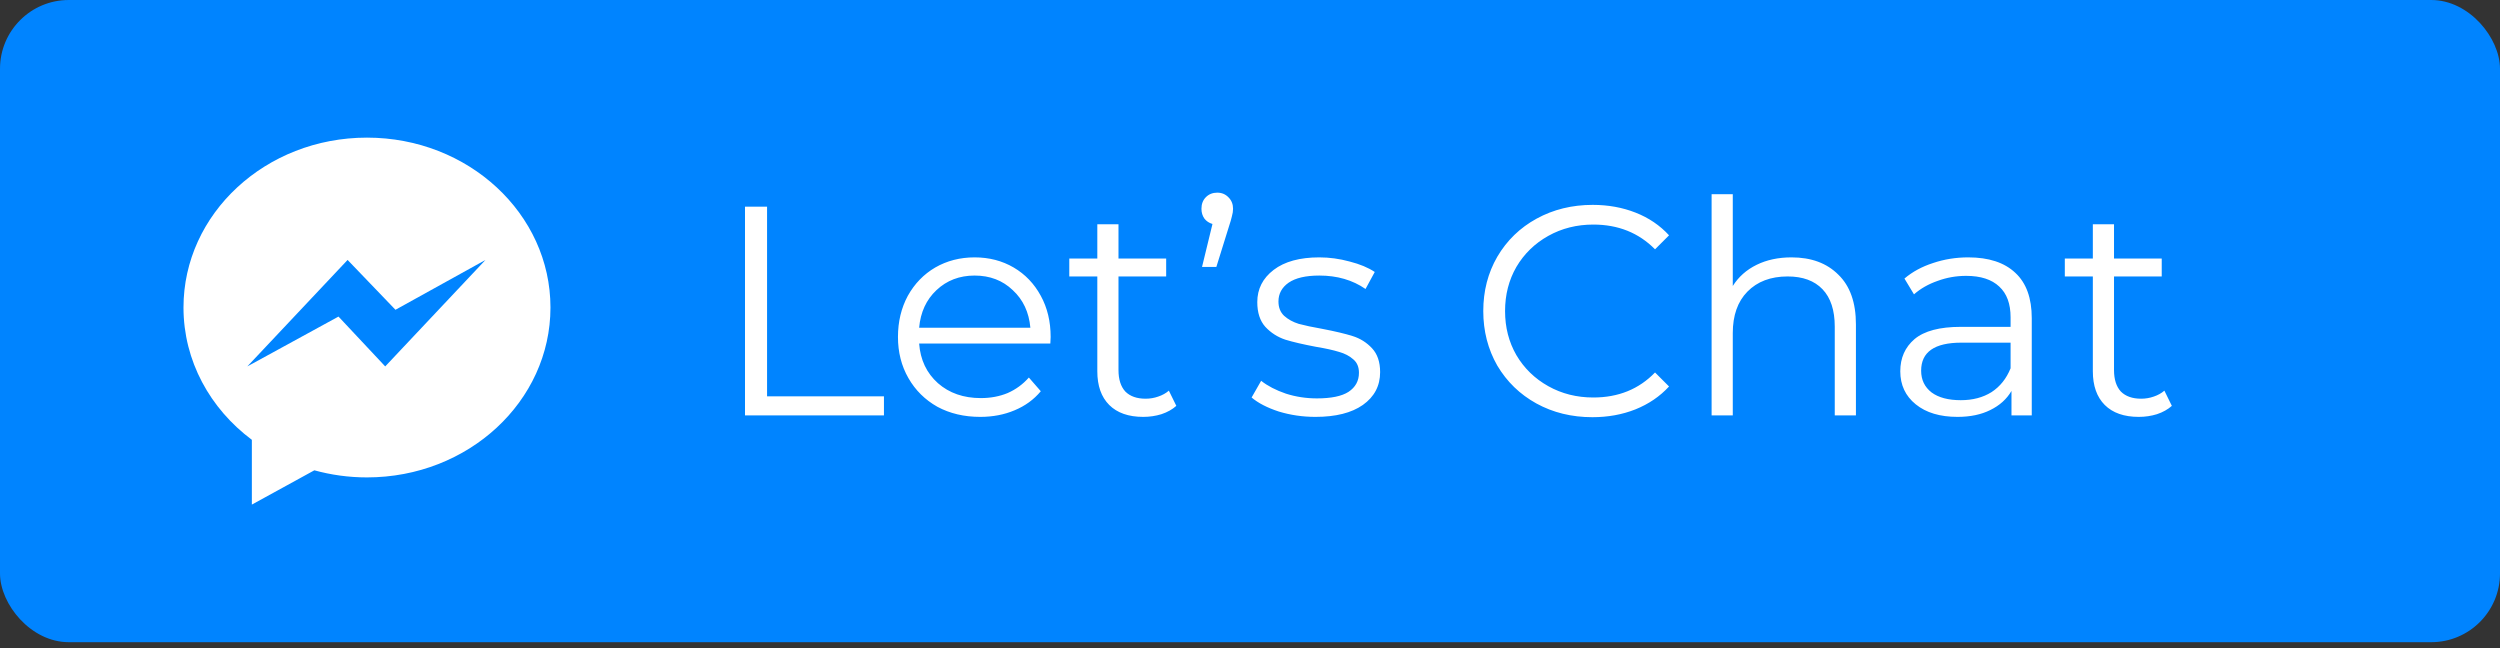 <svg width="81" height="21" viewBox="0 0 81 21" fill="none" xmlns="http://www.w3.org/2000/svg">
<rect x="0" y="0" width="81" height="21" fill="#333333" stroke="none"/>
<rect width="81" height="20.807" rx="2.229" fill="#0084FF"/>
<rect x="7.431" y="7.431" width="8.917" height="5.202" fill="#0084FF"/>
<path fill-rule="evenodd" clip-rule="evenodd" d="M11.89 4.459C8.607 4.459 5.945 6.923 5.945 9.963C5.945 11.696 6.809 13.241 8.16 14.25V16.349L10.185 15.238C10.725 15.387 11.297 15.468 11.89 15.468C15.173 15.468 17.835 13.004 17.835 9.963C17.835 6.923 15.173 4.459 11.89 4.459ZM12.481 11.872L10.967 10.257L8.013 11.872L11.262 8.422L12.813 10.037L15.73 8.422L12.481 11.872Z" fill="white"/>
<path d="M24.138 6.696H24.853V12.841H28.64V13.459H24.138V6.696ZM34.031 11.13H29.78C29.819 11.659 30.022 12.087 30.389 12.415C30.756 12.737 31.22 12.898 31.78 12.898C32.096 12.898 32.385 12.844 32.65 12.734C32.913 12.618 33.142 12.451 33.335 12.232L33.722 12.676C33.496 12.947 33.213 13.153 32.872 13.294C32.537 13.436 32.166 13.507 31.761 13.507C31.239 13.507 30.775 13.398 30.37 13.179C29.97 12.953 29.658 12.644 29.433 12.251C29.207 11.858 29.094 11.414 29.094 10.918C29.094 10.422 29.201 9.978 29.413 9.585C29.632 9.192 29.928 8.886 30.302 8.667C30.682 8.448 31.107 8.339 31.577 8.339C32.047 8.339 32.469 8.448 32.843 8.667C33.216 8.886 33.509 9.192 33.722 9.585C33.934 9.971 34.041 10.416 34.041 10.918L34.031 11.13ZM31.577 8.928C31.088 8.928 30.675 9.086 30.341 9.401C30.012 9.71 29.825 10.116 29.78 10.618H33.384C33.339 10.116 33.149 9.71 32.814 9.401C32.485 9.086 32.073 8.928 31.577 8.928ZM38.113 13.15C37.984 13.265 37.823 13.356 37.63 13.42C37.443 13.478 37.246 13.507 37.04 13.507C36.564 13.507 36.197 13.378 35.939 13.121C35.681 12.863 35.553 12.499 35.553 12.029V8.957H34.645V8.377H35.553V7.266H36.239V8.377H37.784V8.957H36.239V11.99C36.239 12.293 36.313 12.525 36.461 12.686C36.615 12.841 36.834 12.918 37.118 12.918C37.259 12.918 37.395 12.895 37.523 12.85C37.659 12.805 37.775 12.741 37.871 12.657L38.113 13.15ZM39.439 6.242C39.587 6.242 39.709 6.294 39.806 6.397C39.902 6.493 39.951 6.616 39.951 6.764C39.951 6.841 39.938 6.925 39.912 7.015C39.893 7.099 39.864 7.199 39.825 7.315L39.41 8.648H38.946L39.284 7.257C39.175 7.224 39.088 7.167 39.023 7.083C38.959 6.993 38.927 6.886 38.927 6.764C38.927 6.609 38.975 6.484 39.072 6.387C39.168 6.291 39.291 6.242 39.439 6.242ZM42.62 13.507C42.208 13.507 41.811 13.449 41.431 13.333C41.058 13.211 40.765 13.059 40.552 12.879L40.861 12.338C41.074 12.506 41.341 12.644 41.663 12.754C41.985 12.857 42.32 12.908 42.668 12.908C43.132 12.908 43.473 12.837 43.692 12.696C43.917 12.547 44.03 12.341 44.03 12.077C44.03 11.89 43.969 11.746 43.847 11.643C43.724 11.533 43.57 11.453 43.383 11.401C43.196 11.343 42.948 11.288 42.639 11.237C42.227 11.159 41.895 11.082 41.644 11.005C41.393 10.921 41.177 10.783 40.997 10.59C40.823 10.396 40.736 10.129 40.736 9.788C40.736 9.363 40.913 9.015 41.267 8.744C41.621 8.474 42.114 8.339 42.745 8.339C43.074 8.339 43.402 8.384 43.731 8.474C44.059 8.558 44.33 8.67 44.542 8.812L44.243 9.363C43.824 9.073 43.325 8.928 42.745 8.928C42.307 8.928 41.976 9.005 41.75 9.16C41.531 9.314 41.422 9.517 41.422 9.768C41.422 9.962 41.483 10.116 41.605 10.232C41.734 10.348 41.892 10.435 42.079 10.493C42.266 10.544 42.523 10.599 42.852 10.657C43.257 10.735 43.583 10.812 43.827 10.889C44.072 10.966 44.281 11.098 44.455 11.285C44.629 11.472 44.716 11.729 44.716 12.058C44.716 12.502 44.529 12.857 44.156 13.121C43.789 13.378 43.277 13.507 42.62 13.507ZM51.594 13.517C50.924 13.517 50.319 13.369 49.778 13.072C49.243 12.776 48.822 12.367 48.512 11.845C48.21 11.317 48.058 10.728 48.058 10.078C48.058 9.427 48.21 8.841 48.512 8.319C48.822 7.791 49.247 7.379 49.788 7.083C50.329 6.787 50.934 6.638 51.604 6.638C52.106 6.638 52.57 6.722 52.995 6.89C53.42 7.057 53.781 7.302 54.077 7.624L53.623 8.078C53.095 7.543 52.428 7.276 51.623 7.276C51.089 7.276 50.602 7.398 50.164 7.643C49.726 7.888 49.382 8.223 49.131 8.648C48.886 9.073 48.764 9.549 48.764 10.078C48.764 10.606 48.886 11.082 49.131 11.507C49.382 11.932 49.726 12.267 50.164 12.512C50.602 12.757 51.089 12.879 51.623 12.879C52.435 12.879 53.101 12.609 53.623 12.068L54.077 12.522C53.781 12.844 53.417 13.092 52.985 13.265C52.56 13.433 52.096 13.517 51.594 13.517ZM58.045 8.339C58.683 8.339 59.188 8.525 59.562 8.899C59.942 9.266 60.132 9.804 60.132 10.512V13.459H59.446V10.58C59.446 10.052 59.314 9.649 59.05 9.372C58.786 9.095 58.409 8.957 57.919 8.957C57.372 8.957 56.937 9.121 56.615 9.45C56.3 9.772 56.142 10.219 56.142 10.792V13.459H55.456V6.291H56.142V9.266C56.329 8.97 56.586 8.741 56.915 8.58C57.243 8.419 57.62 8.339 58.045 8.339ZM63.771 8.339C64.435 8.339 64.944 8.506 65.298 8.841C65.652 9.169 65.829 9.659 65.829 10.309V13.459H65.172V12.667C65.017 12.931 64.789 13.137 64.486 13.285C64.19 13.433 63.836 13.507 63.424 13.507C62.857 13.507 62.406 13.372 62.071 13.101C61.736 12.831 61.569 12.473 61.569 12.029C61.569 11.598 61.723 11.25 62.032 10.986C62.348 10.722 62.847 10.59 63.53 10.59H65.143V10.28C65.143 9.842 65.021 9.511 64.776 9.285C64.531 9.054 64.174 8.938 63.704 8.938C63.382 8.938 63.073 8.992 62.776 9.102C62.48 9.205 62.226 9.35 62.013 9.537L61.704 9.025C61.962 8.806 62.271 8.638 62.631 8.522C62.992 8.4 63.372 8.339 63.771 8.339ZM63.53 12.966C63.916 12.966 64.248 12.879 64.525 12.705C64.802 12.525 65.008 12.267 65.143 11.932V11.102H63.549C62.68 11.102 62.245 11.404 62.245 12.01C62.245 12.306 62.358 12.541 62.583 12.715C62.809 12.882 63.124 12.966 63.53 12.966ZM70.368 13.15C70.239 13.265 70.078 13.356 69.885 13.42C69.698 13.478 69.502 13.507 69.296 13.507C68.819 13.507 68.452 13.378 68.194 13.121C67.937 12.863 67.808 12.499 67.808 12.029V8.957H66.9V8.377H67.808V7.266H68.494V8.377H70.04V8.957H68.494V11.99C68.494 12.293 68.568 12.525 68.716 12.686C68.871 12.841 69.09 12.918 69.373 12.918C69.515 12.918 69.65 12.895 69.779 12.85C69.914 12.805 70.03 12.741 70.126 12.657L70.368 13.15Z" fill="white"/>
</svg>
